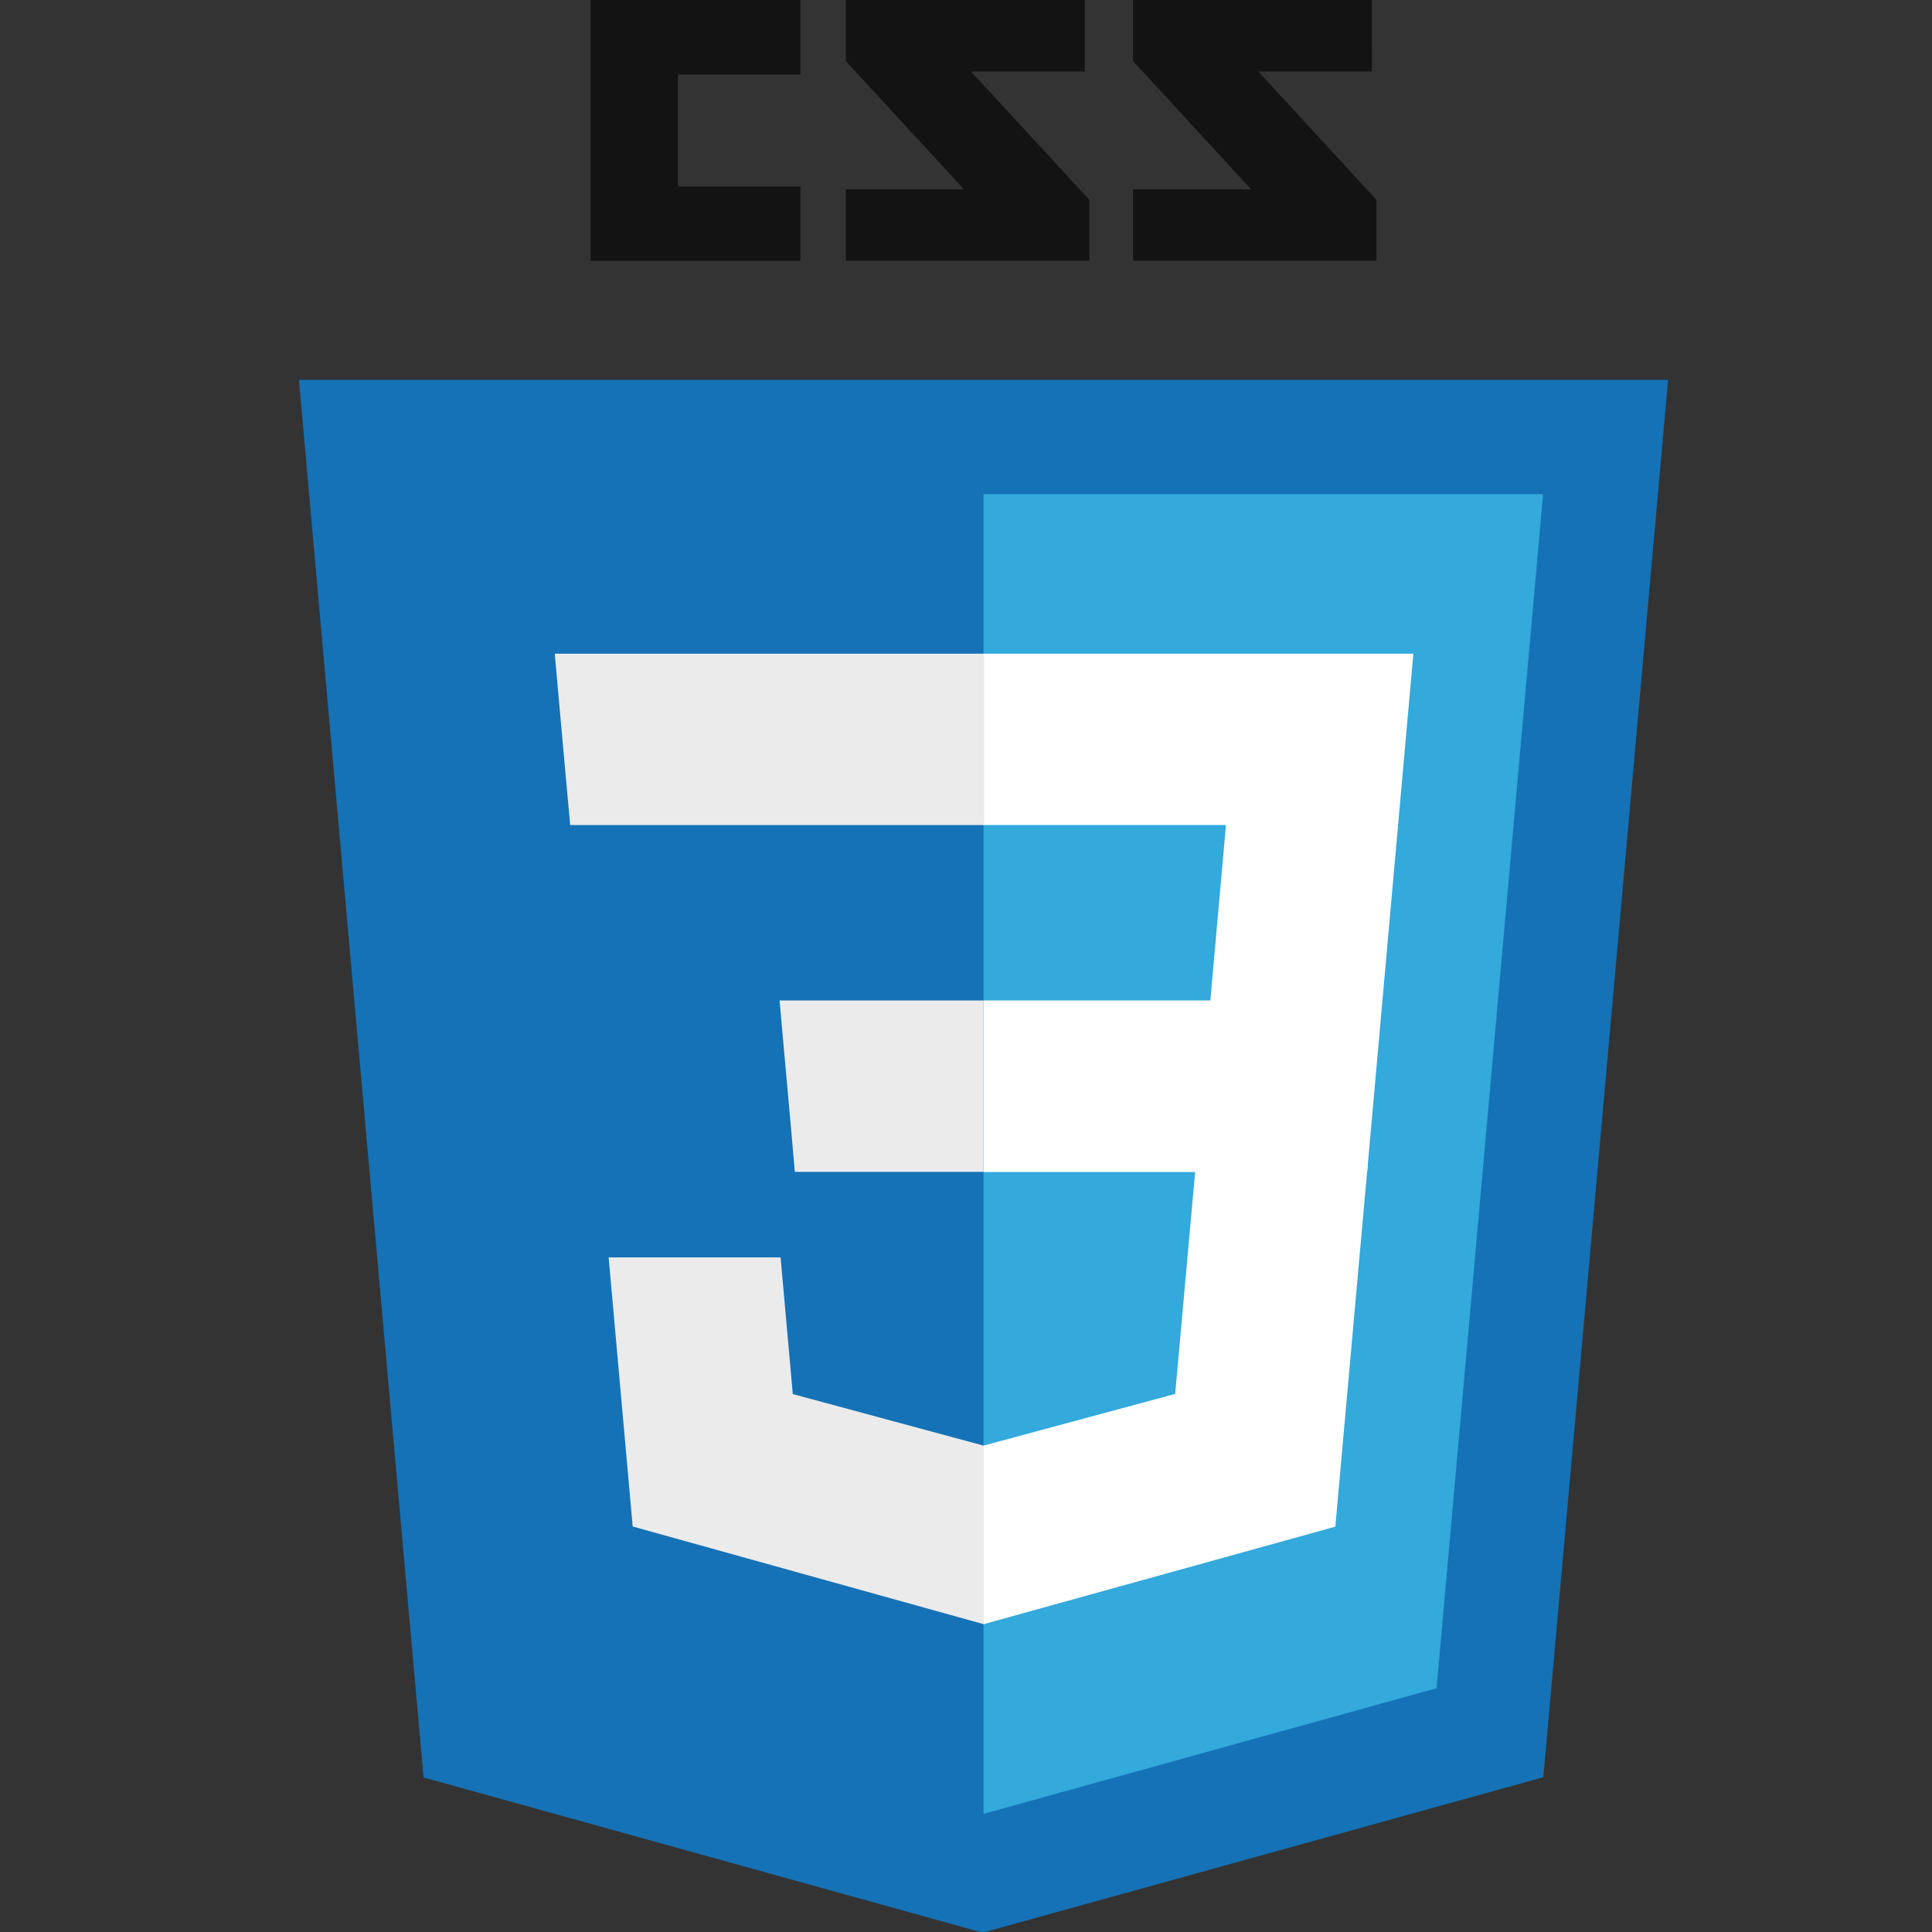<svg enable-background="new 0 0 1771 2499.8" xmlns="http://www.w3.org/2000/svg" width="2499" height="2499" style=""><rect width="100%" height="100%" fill="#333333" stroke="none"/><rect id="backgroundrect" width="100%" height="100%" x="0" y="0" fill="none" stroke="none" style="" class=""/><g class="currentLayer" style=""><title>Layer 1</title><path d="m1774.464,92.5 h-146.9 l152.8,165.9 v78.9 h-314.8 v-92.4 h152.8 l-152.8,-165.9 v-79 h309 zm-371.4,0 h-147.1 l153,165.9 v78.9 h-314.9 v-92.4 h152.8 l-152.8,-165.9 v-79 h309 zm-367.8,3.8 h-158.5 v144.8 h158.5 v96.3 h-271.3 v-337.4 h271.3 z" fill="#131313" id="svg_1" class=""/><path d="m547.866,2299.1 l-161.2,-1807.7 h1771 l-161.4,1807.4 l-725.2,201 z" fill="#1572b6" id="svg_2" class=""/><path d="m1272.165,2346.2 l586,-162.5 l137.8,-1544.5 h-723.8 z" fill="#33a9dc" id="svg_3" class=""/><path d="m1272.165,1294.1 h293.4 l20.2,-227 h-313.6 v-221.6 h556 l-5.3,59.5 l-54.5,611 h-496.2 z" fill="#fff" id="svg_4" class=""/><path d="m1273.366,1869.9 h-1 l-246.9,-66.7 l-15.8,-176.8 h-222.4 l31.1,348.1 l454.2,126.4 h1.3 v-231 z" fill="#ebebeb" id="svg_5" class=""/><path d="m1546.764,1506.3 l-26.7,296.7 l-247.3,66.7 v231 l454.5,-126 l3.3,-37.5 l38.6,-431 h-222.4 z" fill="#fff" id="svg_6" class=""/><path d="m1272.966,845.5 v221.7 h-535.4 l-4.6,-49.8 l-10.1,-112.4 l-5.3,-59.5 zm-0.8,448.6 v221.7 h-244.1 l-4.3,-49.8 l-10.1,-112.4 l-5.3,-59.5 h263.7 z" fill="#ebebeb" id="svg_7" class=""/></g></svg>